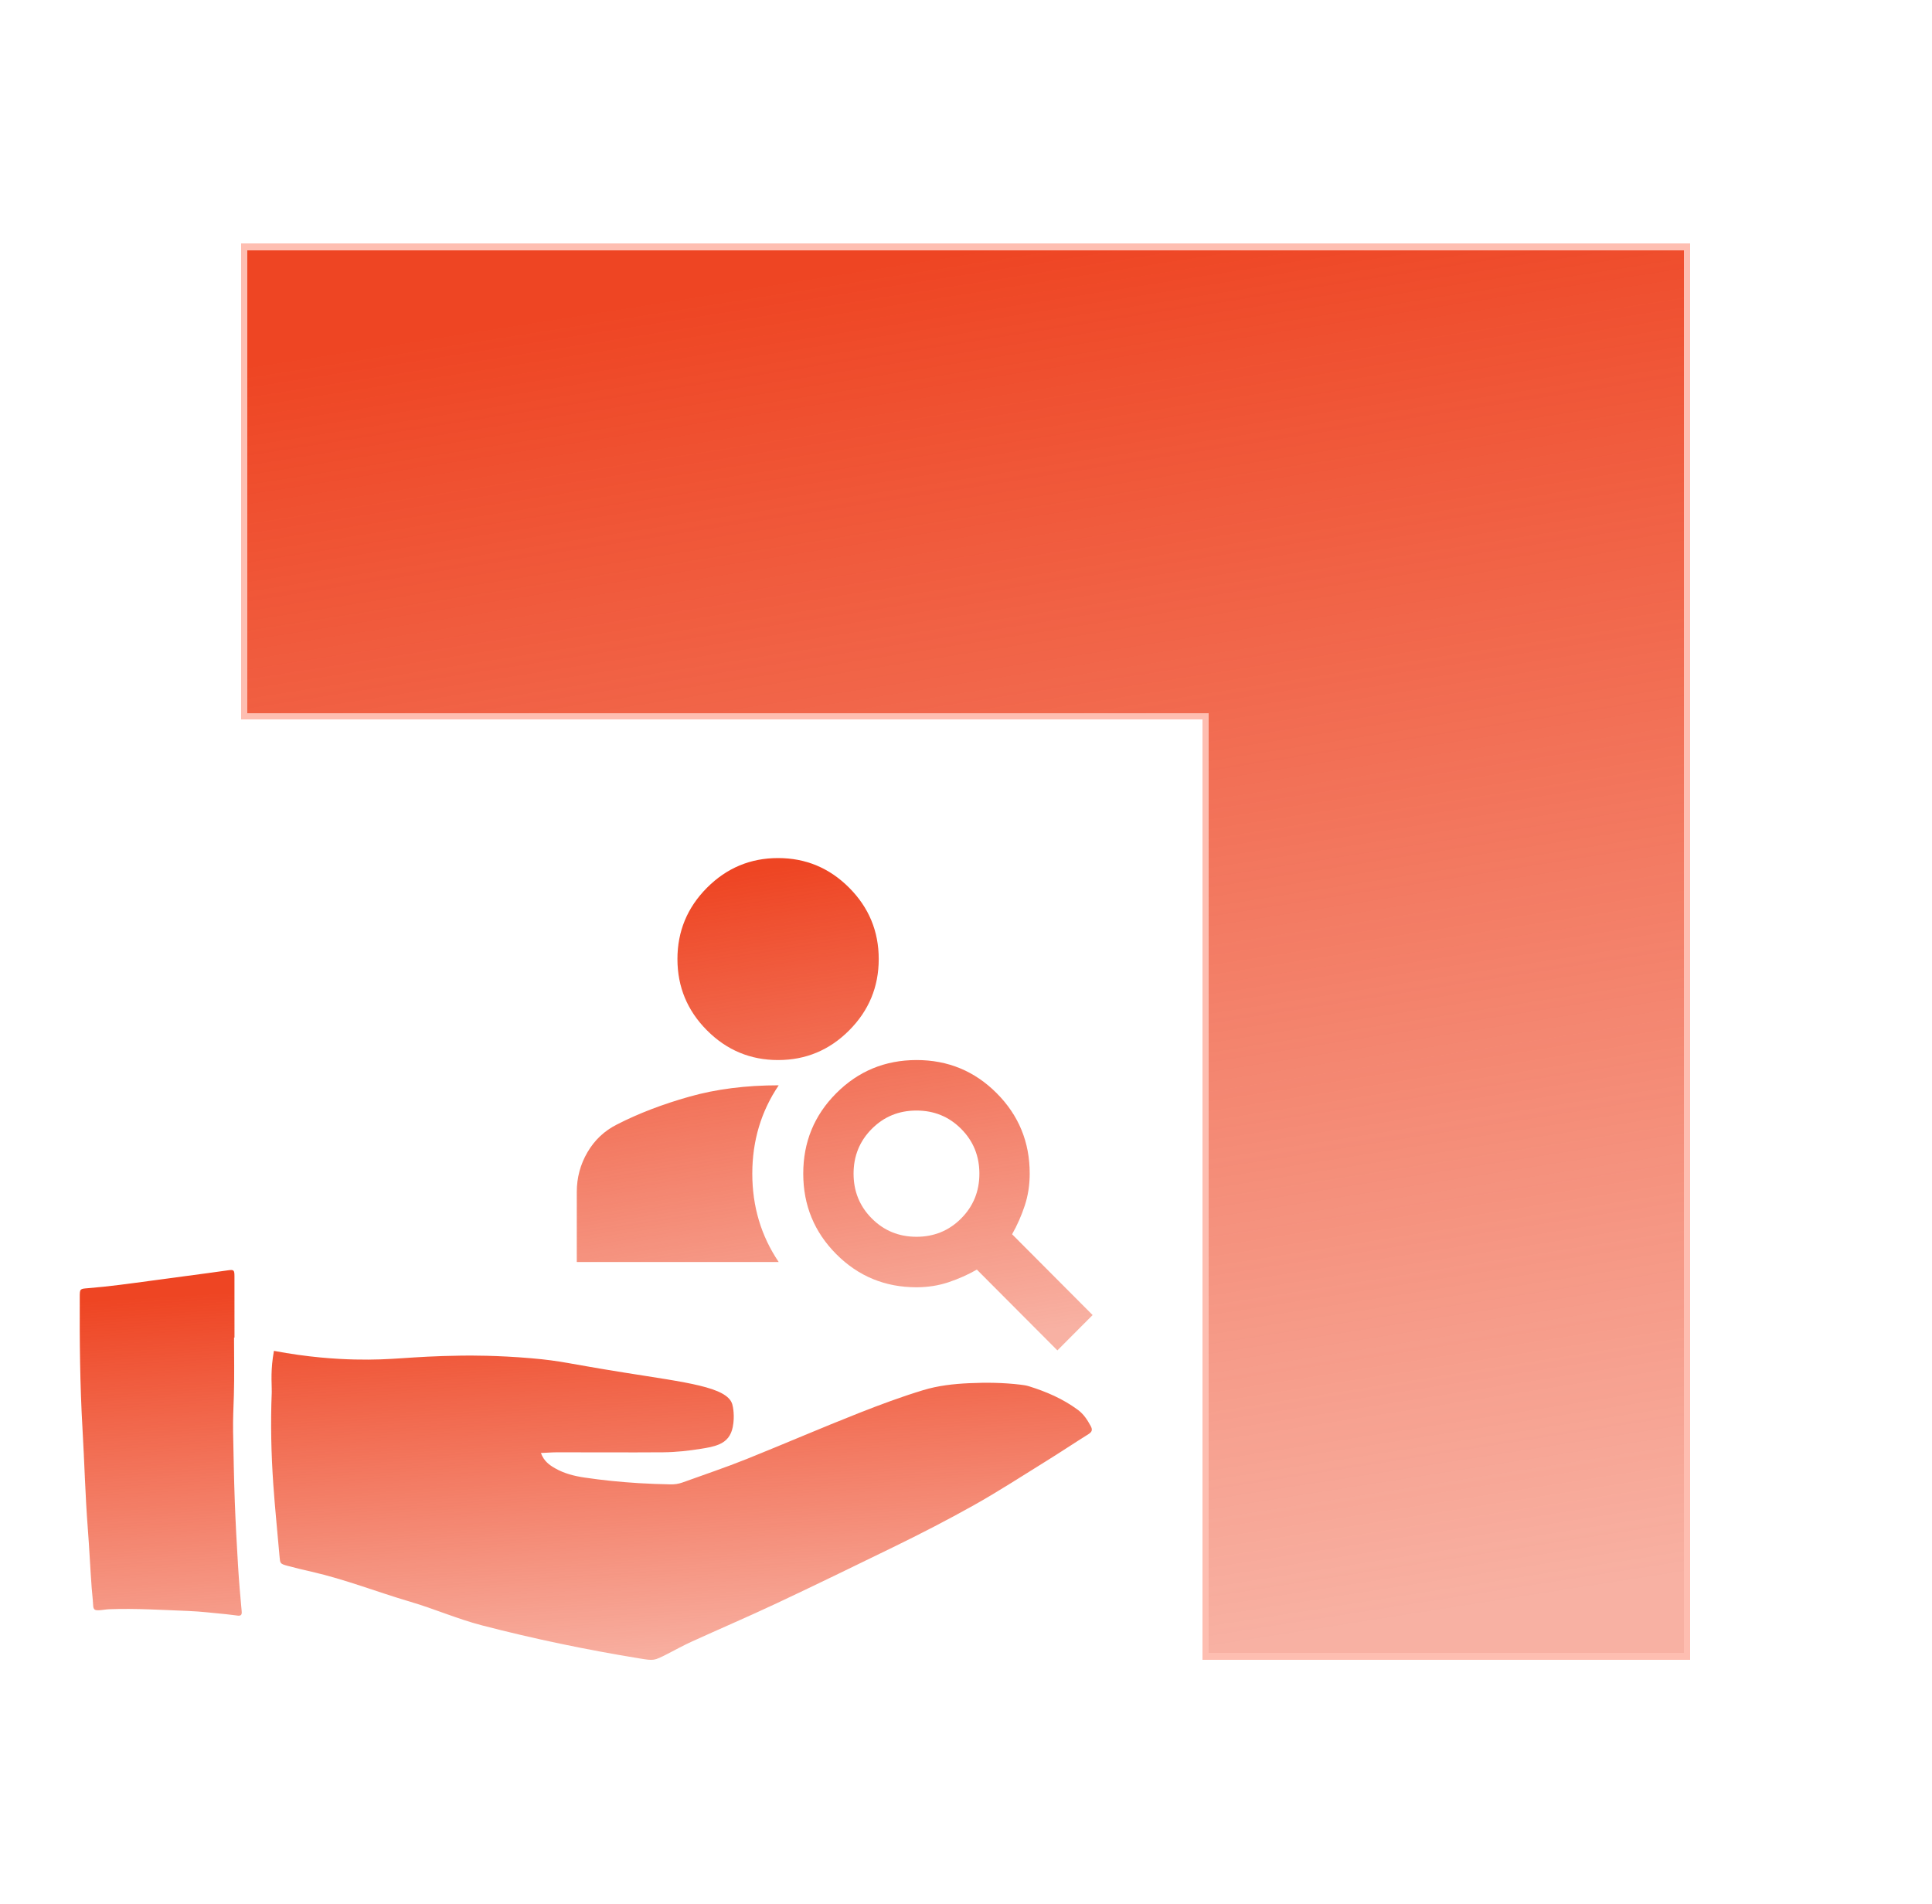 <svg width="412" height="406" viewBox="0 0 412 406" fill="none" xmlns="http://www.w3.org/2000/svg">
<path d="M115.35 309.882C115.99 311.622 117.132 312.432 118.379 313.145C120.311 314.25 122.432 314.79 124.6 315.113C128.455 315.688 132.328 316.073 136.225 316.313C138.47 316.452 140.709 316.523 142.954 316.573C143.856 316.593 144.72 316.47 145.563 316.163C150.119 314.507 154.725 312.976 159.22 311.169C167.226 307.95 175.148 304.522 183.178 301.355C187.688 299.577 192.232 297.888 196.871 296.478C200.051 295.513 203.353 295.145 206.656 294.993C210.319 294.824 213.989 294.871 217.639 295.312C218.225 295.383 218.819 295.463 219.378 295.635C223.124 296.799 226.695 298.335 229.867 300.688C231.086 301.59 231.881 302.817 232.594 304.132C233.027 304.932 232.879 305.383 232.118 305.86C229.112 307.741 226.163 309.712 223.148 311.581C218.024 314.757 212.966 318.044 207.704 320.998C202.026 324.183 196.24 327.156 190.391 330.006C182.15 334.025 173.907 338.041 165.611 341.942C159.62 344.759 153.531 347.366 147.504 350.111C145.731 350.918 144.024 351.872 142.286 352.757C139.443 354.206 139.444 354.194 136.407 353.699C125.094 351.855 113.889 349.528 102.79 346.645C97.562 345.288 92.634 343.118 87.476 341.602C80.448 339.537 73.614 336.834 66.452 335.203C64.724 334.81 62.999 334.404 61.292 333.936C59.715 333.503 59.739 333.444 59.607 331.902C59.169 326.793 58.636 321.69 58.281 316.576C57.826 310.032 57.682 303.47 57.952 296.918C57.997 295.831 57.688 293.075 58.193 289.489C58.278 288.884 58.363 288.397 58.418 288.099C65.722 289.481 71.663 289.848 75.625 289.94C84.169 290.136 86.778 289.276 98.414 289.114C100.284 289.089 105.985 289.047 113.254 289.672C119.896 290.244 120.806 290.767 133.268 292.755C146.41 294.852 155.011 295.803 156.148 299.447C156.31 299.969 156.73 302.026 156.258 304.362C155.895 306.153 154.987 307.356 153.321 308.055C152.108 308.565 150.817 308.772 149.542 308.976C146.859 309.407 144.148 309.711 141.434 309.731C133.916 309.786 126.398 309.73 118.88 309.734C117.772 309.736 116.666 309.824 115.35 309.882ZM50.004 285.274C50.004 280.903 50.015 276.53 49.998 272.159C49.993 270.83 49.852 270.744 48.546 270.931C47.145 271.131 45.744 271.325 44.342 271.513C40.307 272.057 36.273 272.593 32.24 273.137C27.737 273.741 23.239 274.381 18.708 274.738C17.078 274.866 17.015 274.876 17.009 276.497C16.967 285.942 17.047 295.378 17.597 304.818C18.009 311.881 18.178 318.958 18.727 326.016C19.056 330.248 19.24 334.492 19.558 338.724C19.646 339.897 19.797 341.068 19.855 342.247C19.905 343.285 20.15 343.471 21.187 343.415C21.893 343.377 22.593 343.228 23.299 343.201C28.918 342.99 34.53 343.358 40.14 343.571C42.851 343.676 45.551 344.018 48.256 344.267C49.077 344.342 49.892 344.482 50.715 344.568C51.402 344.638 51.609 344.373 51.538 343.635C51.234 340.408 50.959 337.176 50.763 333.94C50.485 329.348 50.234 324.753 50.066 320.156C49.886 315.201 49.8 310.242 49.706 305.285C49.657 302.69 49.797 300.096 49.875 297.501C49.998 293.429 49.908 289.349 49.908 285.274C49.939 285.274 49.972 285.274 50.004 285.274Z" fill="url(#paint0_linear_362_12230)"/>
<path d="M165.927 226.077C160.024 226.077 154.972 223.968 150.768 219.75C146.565 215.532 144.463 210.462 144.463 204.538C144.463 198.615 146.565 193.545 150.768 189.327C154.972 185.109 160.024 183 165.927 183C171.829 183 176.882 185.109 181.085 189.327C185.289 193.545 187.39 198.615 187.39 204.538C187.39 210.462 185.289 215.532 181.085 219.75C176.882 223.968 171.829 226.077 165.927 226.077ZM225.488 288L208.317 270.769C206.439 271.846 204.427 272.744 202.28 273.462C200.134 274.179 197.854 274.538 195.439 274.538C188.732 274.538 183.031 272.184 178.338 267.474C173.645 262.764 171.296 257.042 171.293 250.308C171.289 243.573 173.638 237.853 178.338 233.147C183.039 228.441 188.739 226.084 195.439 226.077C202.139 226.07 207.841 228.426 212.545 233.147C217.249 237.867 219.596 243.588 219.585 250.308C219.585 252.731 219.228 255.019 218.512 257.173C217.797 259.327 216.902 261.346 215.829 263.231L233 280.462L225.488 288ZM195.439 263.769C199.195 263.769 202.37 262.468 204.963 259.865C207.557 257.263 208.854 254.077 208.854 250.308C208.854 246.538 207.557 243.353 204.963 240.75C202.37 238.147 199.195 236.846 195.439 236.846C191.683 236.846 188.508 238.147 185.915 240.75C183.321 243.353 182.024 246.538 182.024 250.308C182.024 254.077 183.321 257.263 185.915 259.865C188.508 262.468 191.683 263.769 195.439 263.769ZM166.061 231.462C162.305 237.026 160.427 243.308 160.427 250.308C160.427 257.308 162.305 263.59 166.061 269.154H123V254.212C123 251.16 123.76 248.333 125.28 245.731C126.801 243.128 128.902 241.154 131.585 239.808C136.146 237.474 141.289 235.5 147.012 233.885C152.736 232.269 159.085 231.462 166.061 231.462Z" fill="url(#paint1_linear_362_12230)"/>
<g filter="url(#filter0_d_362_12230)">
<path d="M64.197 42V60.577V140.652H269.214V341.159H370.433V60.577V42H64.197Z" fill="url(#paint2_linear_362_12230)" shape-rendering="crispEdges"/>
<path d="M64.197 41.288H63.485V42V60.577V140.652V141.364H64.197H268.502V341.159V341.871H269.214H370.433H371.145V341.159V60.577V42V41.288H370.433H64.197Z" stroke="#FE7E65" stroke-opacity="0.5" stroke-width="1.425" shape-rendering="crispEdges"/>
</g>
<defs>
<filter id="filter0_d_362_12230" x="0.092" y="0.688" width="411.654" height="404.577" filterUnits="userSpaceOnUse" color-interpolation-filters="sRGB">
<feFlood flood-opacity="0" result="BackgroundImageFix"/>
<feColorMatrix in="SourceAlpha" type="matrix" values="0 0 0 0 0 0 0 0 0 0 0 0 0 0 0 0 0 0 127 0" result="hardAlpha"/>
<feOffset dx="-11.396" dy="11.396"/>
<feGaussianBlur stdDeviation="25.642"/>
<feComposite in2="hardAlpha" operator="out"/>
<feColorMatrix type="matrix" values="0 0 0 0 0.18 0 0 0 0 0.194 0 0 0 0 0.233 0 0 0 1 0"/>
<feBlend mode="normal" in2="BackgroundImageFix" result="effect1_dropShadow_362_12230"/>
<feBlend mode="normal" in="SourceGraphic" in2="effect1_dropShadow_362_12230" result="shape"/>
</filter>
<linearGradient id="paint0_linear_362_12230" x1="124.917" y1="270.857" x2="130.187" y2="355.735" gradientUnits="userSpaceOnUse">
<stop stop-color="#EE4523"/>
<stop offset="1" stop-color="#EE4523" stop-opacity="0.42"/>
</linearGradient>
<linearGradient id="paint1_linear_362_12230" x1="178" y1="183" x2="194.173" y2="288.115" gradientUnits="userSpaceOnUse">
<stop stop-color="#EE4523"/>
<stop offset="1" stop-color="#EE4523" stop-opacity="0.42"/>
</linearGradient>
<linearGradient id="paint2_linear_362_12230" x1="217.315" y1="42" x2="264.423" y2="341.159" gradientUnits="userSpaceOnUse">
<stop stop-color="#EE4523"/>
<stop offset="1" stop-color="#EE4523" stop-opacity="0.42"/>
</linearGradient>
</defs>
</svg>
